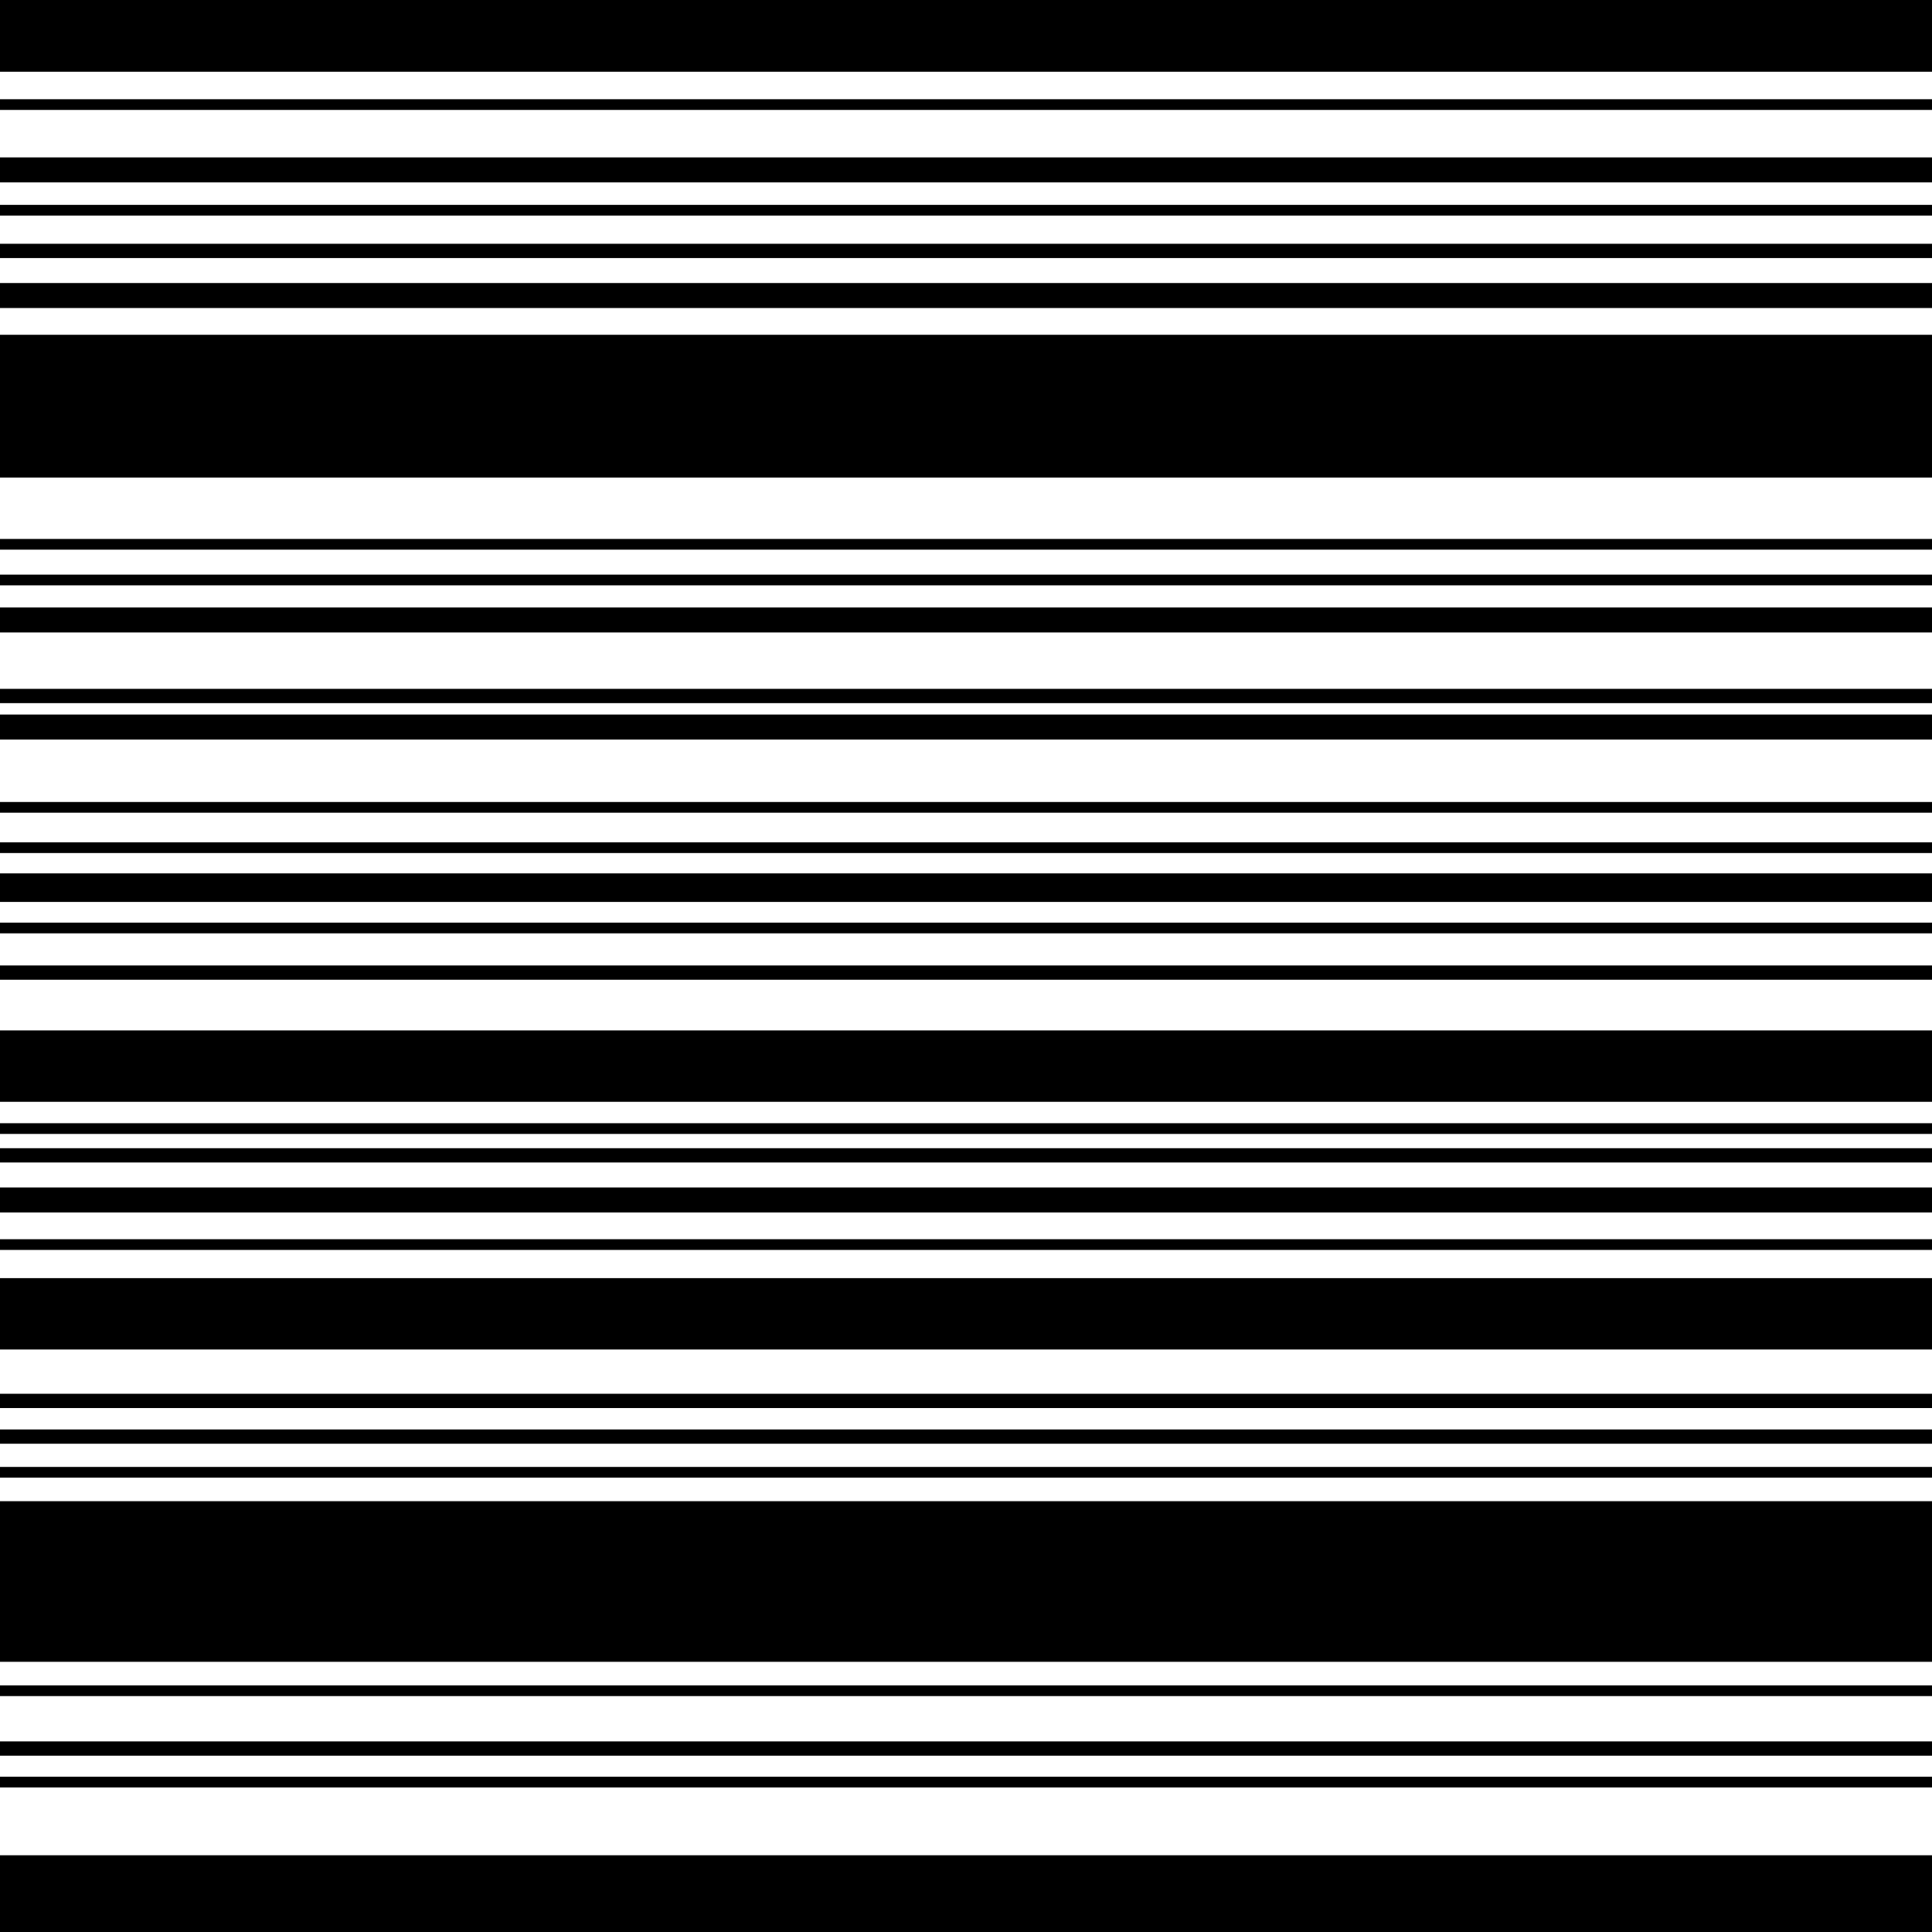 <svg xmlns="http://www.w3.org/2000/svg" xml:space="preserve" width="54.13" height="54.13" viewBox="0 -55.98 54.13 54.13"><path d="M0-55.98h54.13v54.13H0z" style="fill:none"/><path d="M0-44.6h54.13M54.13-2H0M0-55.97h54.13" style="fill:none;stroke:#000;stroke-width:4"/><path d="M54.13-11.67H0" style="fill:none;stroke:#000;stroke-width:4.5"/><path d="M54.13-19.17H0M54.13-26.11H0" style="fill:none;stroke:#000;stroke-width:2"/><path d="M54.13-31.11H0" style="fill:none;stroke:#000;stroke-width:.8"/><path d="M54.13-35.61H0M0-51.22h54.13M54.13-38.61H0M54.13-22.36H0" style="fill:none;stroke:#000;stroke-width:.7"/><path d="M54.13-6.99H0M54.13-16.73H0M0-15.73h54.13M54.13-23.61H0M54.13-28.73H0M54.13-36.48H0" style="fill:none;stroke:#000;stroke-width:.4"/><path d="M0-40.73h54.13M0-39.73h54.13M0-53.05h54.13M54.13-33.36H0M54.13-32.23H0M54.13-6.05H0M54.13-29.98H0M54.13-21.11H0M54.13-14.73H0M54.13-8.61H0M54.13-24.36H0" style="fill:none;stroke:#000;stroke-width:.3"/><path d="M0-47.7h54.13" style="fill:none;stroke:#000;stroke-width:.7"/><path d="M0-48.95h54.13" style="fill:none;stroke:#000;stroke-width:.4"/><path d="M0-50.09h54.13" style="fill:none;stroke:#000;stroke-width:.3"/></svg>